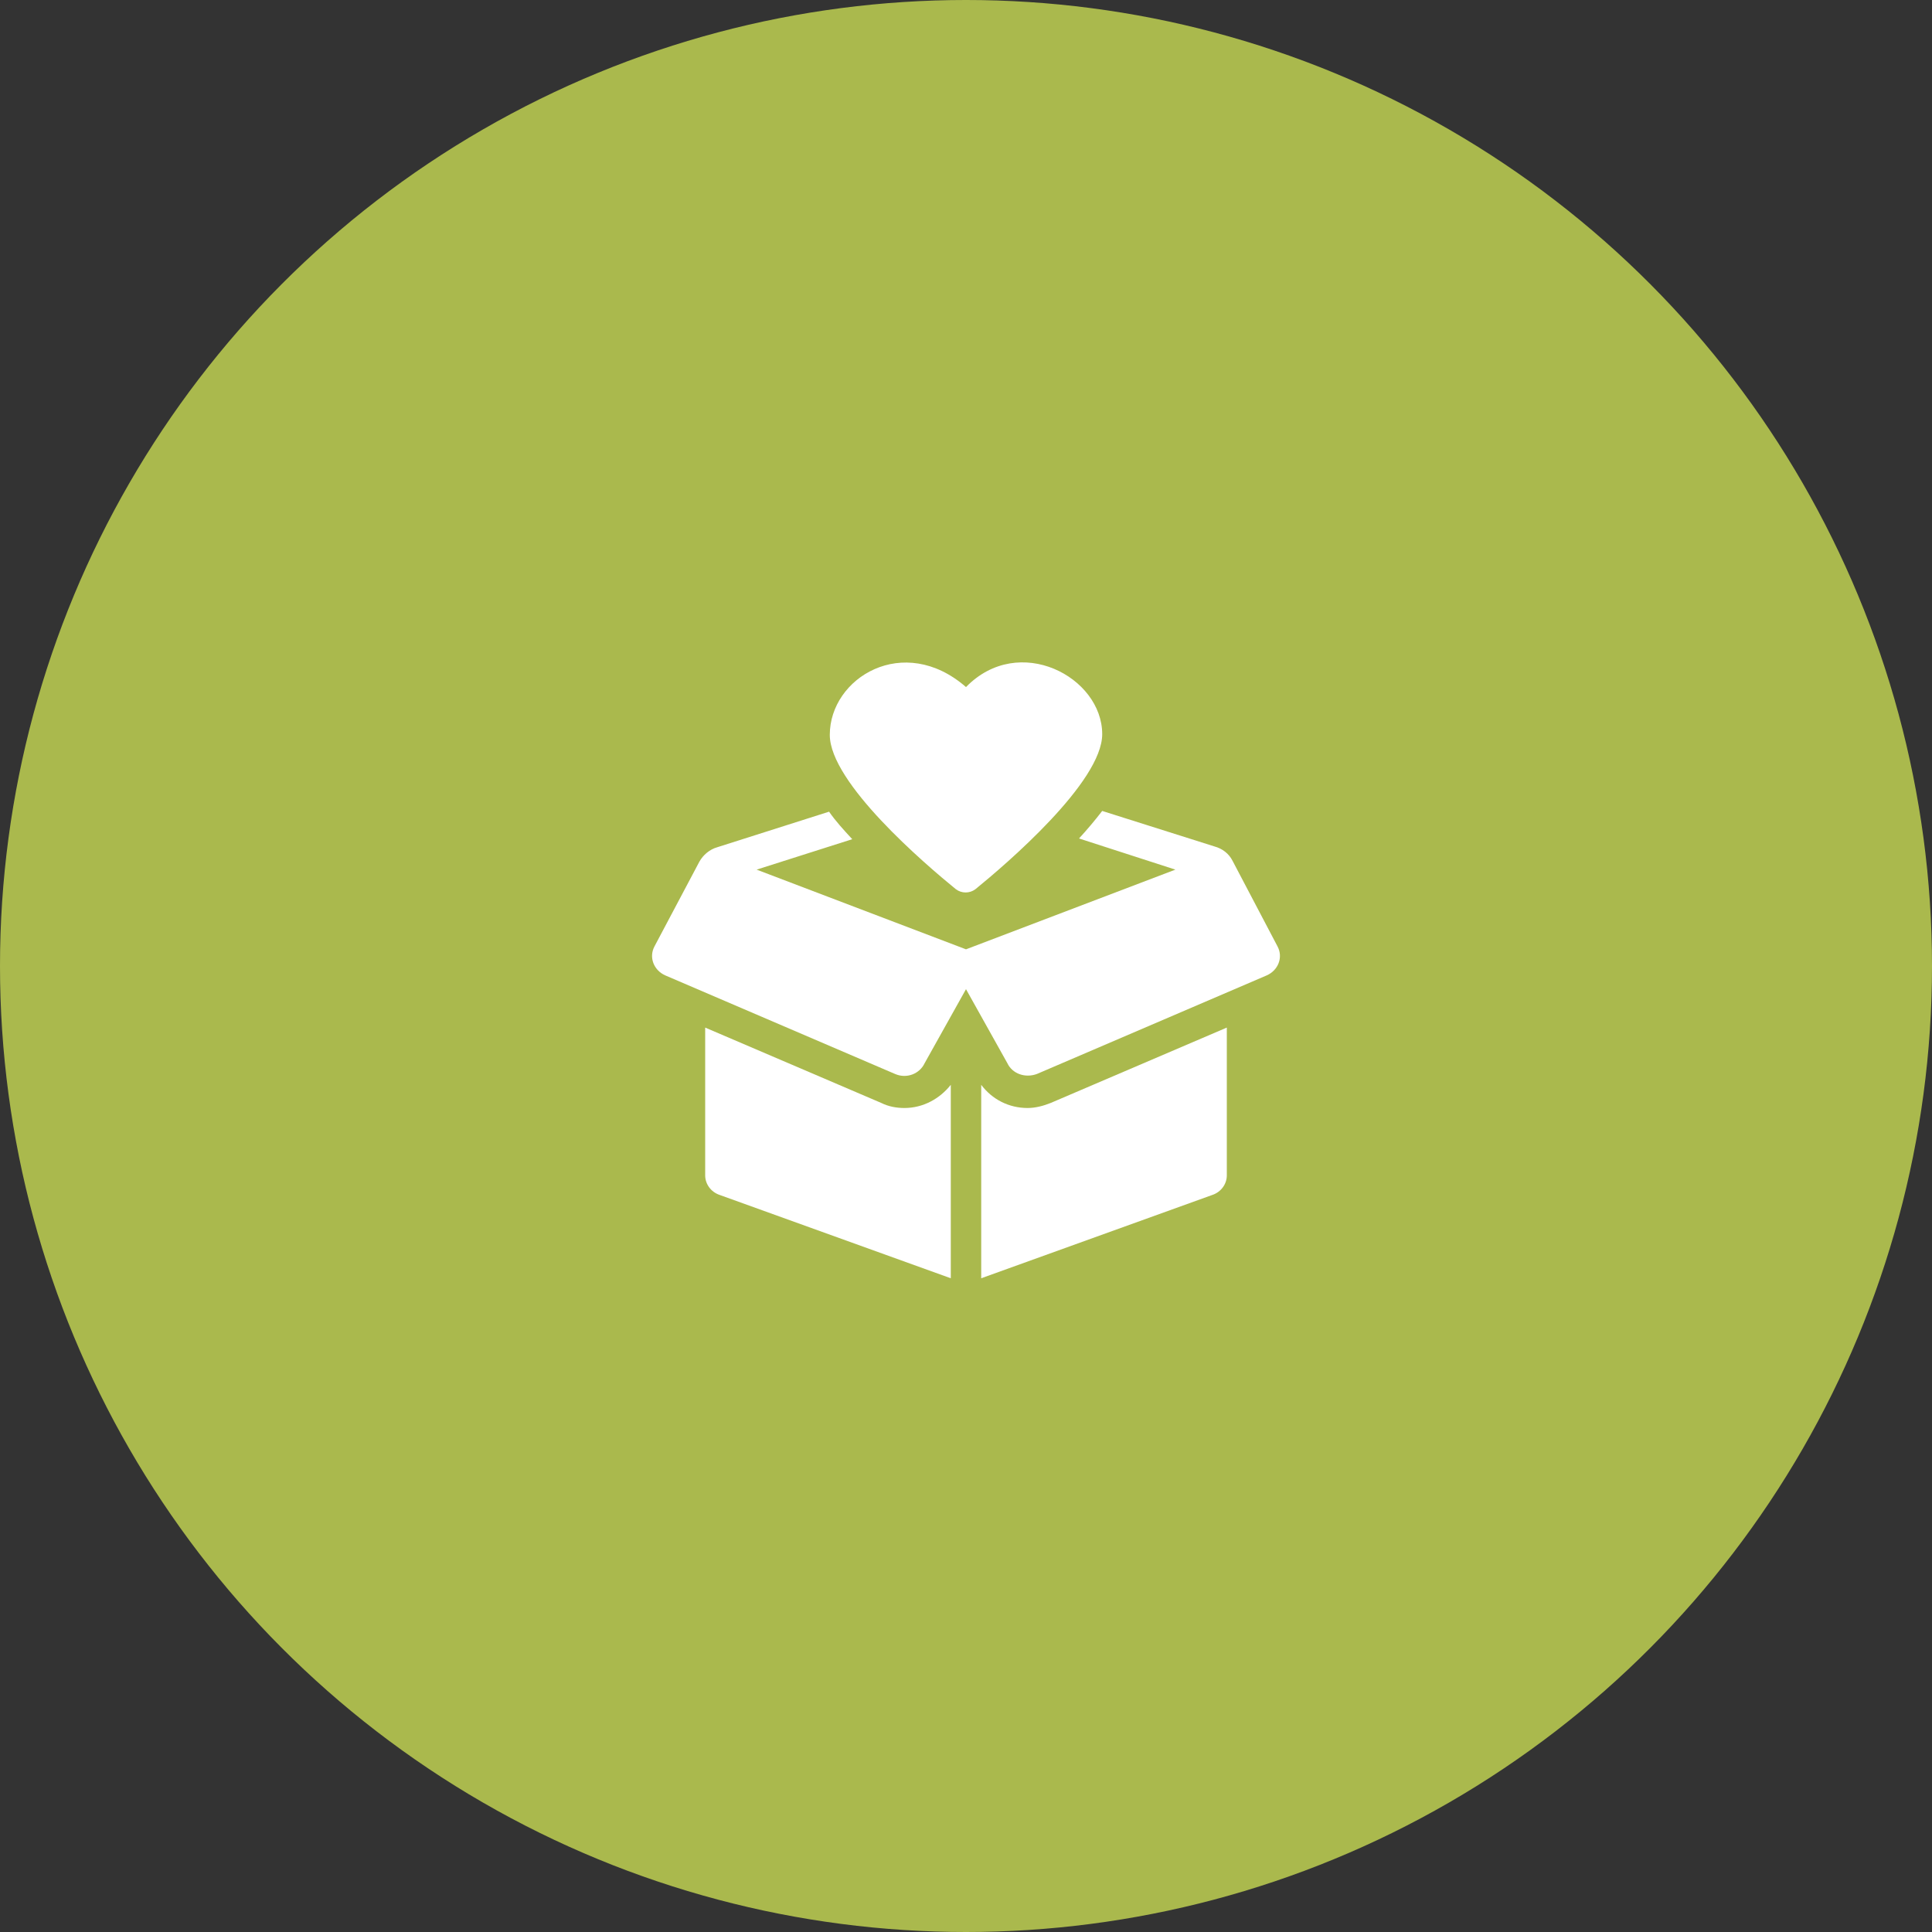 <svg width="128" height="128" viewBox="0 0 128 128" fill="none" xmlns="http://www.w3.org/2000/svg">
<rect x="0" y="0" width="128" height="128" fill="#333333" stroke="none"/>
<circle cx="64" cy="64" r="64" fill="#AAB94D"/>
<path d="M73.024 48.64C73.024 51.808 66.688 57.232 64.624 58.912C64.24 59.2 63.712 59.2 63.328 58.912C61.264 57.232 54.976 51.856 54.976 48.688C54.976 44.896 59.872 41.92 64 45.52C67.504 41.92 73.024 44.848 73.024 48.64Z" fill="white"/>
<path d="M84.64 62.703L81.664 57.039C81.424 56.559 80.992 56.224 80.464 56.08L73.024 53.727C72.544 54.352 72.016 54.975 71.488 55.551L77.872 57.615L64 62.895L50.128 57.615L56.464 55.599C55.888 54.975 55.36 54.4 54.928 53.776L47.536 56.127C47.008 56.272 46.576 56.656 46.336 57.087L43.36 62.703C42.976 63.423 43.312 64.287 44.08 64.624L59.296 71.151C60.064 71.487 60.928 71.151 61.264 70.431L64 65.535L66.736 70.431C67.072 71.151 67.936 71.439 68.704 71.151L83.92 64.624C84.688 64.287 85.024 63.423 84.64 62.703V62.703Z" fill="white"/>
<path d="M81.28 68.08L69.616 73.072C69.136 73.264 68.608 73.408 68.08 73.408C66.832 73.408 65.728 72.832 65.008 71.872V84.688L80.32 79.168C80.896 78.976 81.28 78.448 81.28 77.872V68.08Z" fill="white"/>
<path d="M59.92 73.408C59.392 73.408 58.864 73.312 58.384 73.072L46.72 68.08V77.872C46.72 78.448 47.104 78.976 47.68 79.168L62.992 84.688V71.872C62.272 72.784 61.168 73.408 59.92 73.408V73.408Z" fill="white"/>
</svg>
